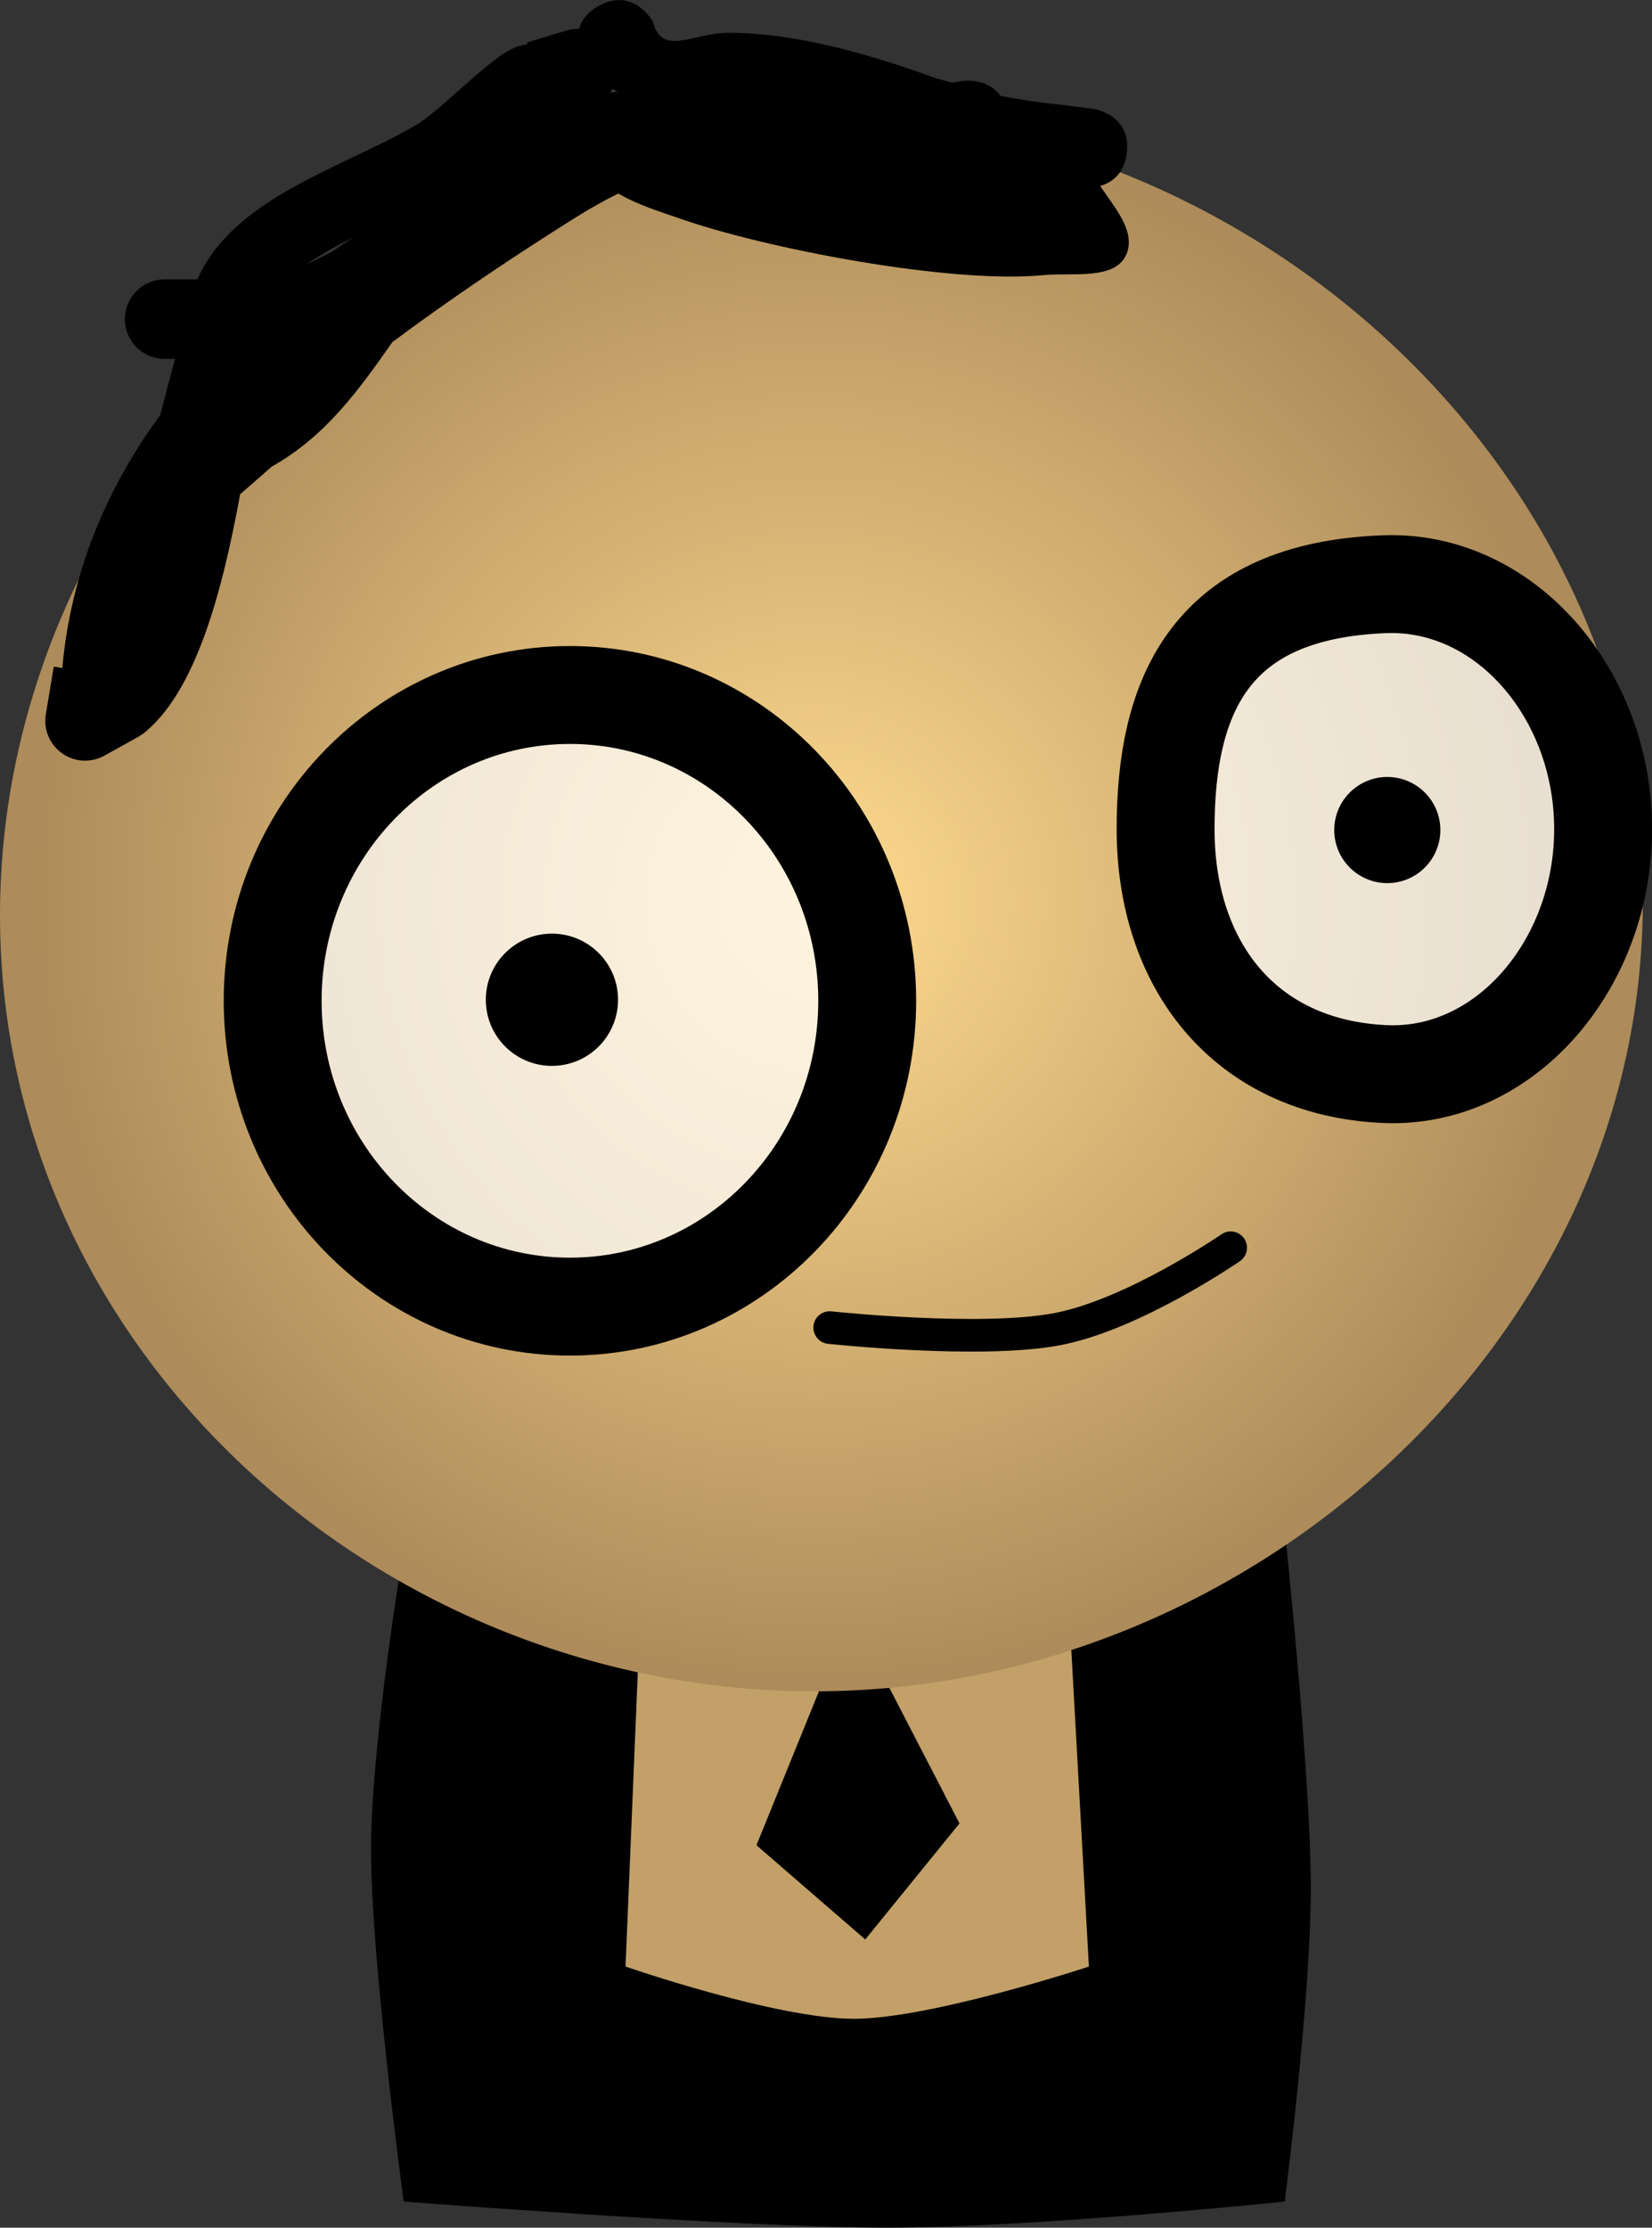 <svg version="1.1" xmlns="http://www.w3.org/2000/svg" xmlns:xlink="http://www.w3.org/1999/xlink" width="25.313" height="34.127" viewBox="0,0,25.313,34.127"><rect x="0" y="0" width="25.313" height="34.127" fill="#333333" stroke="none"/><defs><radialGradient cx="239.357" cy="173.282" r="12.086" gradientUnits="userSpaceOnUse" id="color-1"><stop offset="0" stop-color="#ffdb8f"/><stop offset="1" stop-color="#ad8b5a"/></radialGradient></defs><g transform="translate(-226.87,-159.458)"><g data-paper-data="{&quot;isPaintingLayer&quot;:true}" fill-rule="nonzero" stroke-linejoin="miter" stroke-miterlimit="10" stroke-dasharray="" stroke-dashoffset="0" style="mix-blend-mode: normal"><path d="M233.055,193.185c0,0 -0.5,-3.686 -0.5,-5.4c0,-1.614 0.5,-4.6 0.5,-4.6c0,0 5.193,-0.2 7.4,-0.2c2.29,0 6.1,-0.1 6.1,-0.1c0,0 0.4,3.775 0.4,5.5c0,1.708 -0.4,4.8 -0.4,4.8c0,0 -3.842,0.4 -6.1,0.4c-2.242,0 -7.4,-0.4 -7.4,-0.4z" fill="#000000" stroke="none" stroke-width="NaN" stroke-linecap="butt"/><path d="M236.455,189.585l0.3,-7.2h6.4l0.4,7.2c0,0 -2.425,0.8 -3.6,0.8c-1.192,0 -3.5,-0.8 -3.5,-0.8z" fill="#c2a068" stroke="none" stroke-width="0" stroke-linecap="butt"/><path d="M238.461,187.726l1.444,-3.556l1.667,3.222l-1.444,1.778z" fill="#000000" stroke="none" stroke-width="0" stroke-linecap="butt"/><path d="M226.87,173.482c0,-6.675 5.811,-12.286 12.486,-12.286c6.675,0 12.686,5.411 12.686,12.086c0,6.675 -6.011,12.086 -12.686,12.086c-6.675,0 -12.486,-5.211 -12.486,-11.886z" fill="url(#color-1)" stroke="none" stroke-width="0" stroke-linecap="butt"/><path d="M240.158,174.79c0,2.587 -2.039,4.685 -4.555,4.685c-2.516,0 -4.555,-2.098 -4.555,-4.685c0,-2.587 2.039,-4.685 4.555,-4.685c2.516,0 4.555,2.098 4.555,4.685z" fill-opacity="0.71" fill="#ffffff" stroke="#000000" stroke-width="1.5" stroke-linecap="butt"/><path d="M251.434,172.16c0,2.072 -1.503,3.838 -3.352,3.752c-2.151,-0.1 -3.352,-1.68 -3.352,-3.752c0,-2.072 0.701,-3.652 3.352,-3.752c1.85,-0.07 3.352,1.68 3.352,3.752z" fill-opacity="0.71" fill="#ffffff" stroke="#000000" stroke-width="1.5" stroke-linecap="butt"/><path d="M234.314,174.774c0,-0.559 0.453,-1.013 1.013,-1.013c0.559,0 1.013,0.453 1.013,1.013c0,0.559 -0.453,1.013 -1.013,1.013c-0.559,0 -1.013,-0.453 -1.013,-1.013z" fill="#000000" stroke="none" stroke-width="0.5" stroke-linecap="butt"/><path d="M244.129,163.354c-0.168,0.402 -0.834,0.276 -1.268,0.319c-1.424,0.139 -4.285,-0.408 -5.616,-0.881c-0.248,-0.088 -0.603,-0.194 -0.901,-0.369c-0.215,0.106 -0.434,0.229 -0.659,0.37c-0.933,0.585 -1.898,1.232 -2.803,1.906c-0.501,0.714 -1.013,1.438 -1.845,1.905l-0.449,0.393c-0.012,0.011 -0.025,0.021 -0.038,0.031c-0.271,1.476 -0.679,3.058 -1.511,3.689l-0.025,0.006l0.004,0.007l-0.539,0.299c-0.09,0.052 -0.194,0.082 -0.306,0.082c-0.337,0 -0.609,-0.273 -0.609,-0.609c0,-0.038 0.003,-0.075 0.01,-0.112l0.12,-0.72l0.131,0.022c0.129,-1.457 0.677,-2.752 1.5,-3.876c0.074,-0.289 0.152,-0.576 0.227,-0.86h-0.16c-0.337,0 -0.609,-0.273 -0.609,-0.609c0,-0.337 0.273,-0.609 0.609,-0.609h0.502c0.554,-1.251 2.195,-1.695 3.336,-2.355c0.41,-0.237 1.195,-1.103 1.578,-1.215c0.048,-0.014 0.096,-0.025 0.145,-0.034l-0.008,-0.026l0.596,-0.179c0.059,-0.019 0.123,-0.03 0.189,-0.03c0.005,0 0.01,0 0.014,0c0.034,-0.124 0.12,-0.25 0.299,-0.35c0.533,-0.296 0.829,0.237 0.829,0.237c0.14,0.552 0.614,0.171 1.174,0.174c1.058,0.005 2.179,0.34 3.164,0.697l0.244,0.067c0.049,-0.008 0.099,-0.015 0.148,-0.024c0,0 0.392,-0.065 0.596,0.226c0.297,0.057 0.598,0.105 0.906,0.134l0.502,0.063c0,0 0.605,0.076 0.529,0.68c-0.041,0.327 -0.237,0.455 -0.408,0.504c0.236,0.349 0.548,0.698 0.402,1.049zM236.329,160.862c-0.024,-0.015 -0.049,-0.03 -0.072,-0.046c-0.003,0.005 -0.005,0.009 -0.008,0.013l-0.031,0.051c0.036,-0.008 0.073,-0.013 0.111,-0.018zM231.576,163.5c0.128,-0.057 0.258,-0.121 0.389,-0.191c0.108,-0.074 0.217,-0.147 0.327,-0.219c-0.257,0.128 -0.501,0.263 -0.716,0.41z" fill="#000000" stroke="none" stroke-width="0.5" stroke-linecap="butt"/><path d="M247.314,172.174c0,-0.449 0.364,-0.813 0.813,-0.813c0.449,0 0.813,0.364 0.813,0.813c0,0.449 -0.364,0.813 -0.813,0.813c-0.449,0 -0.813,-0.364 -0.813,-0.813z" fill="#000000" stroke="none" stroke-width="0.5" stroke-linecap="butt"/><path d="M245.727,178.573c0,0 -1.488,1.026 -2.661,1.248c-1.18,0.223 -3.483,-0.025 -3.483,-0.025" fill="none" stroke="#000000" stroke-width="0.5" stroke-linecap="round"/></g></g></svg>